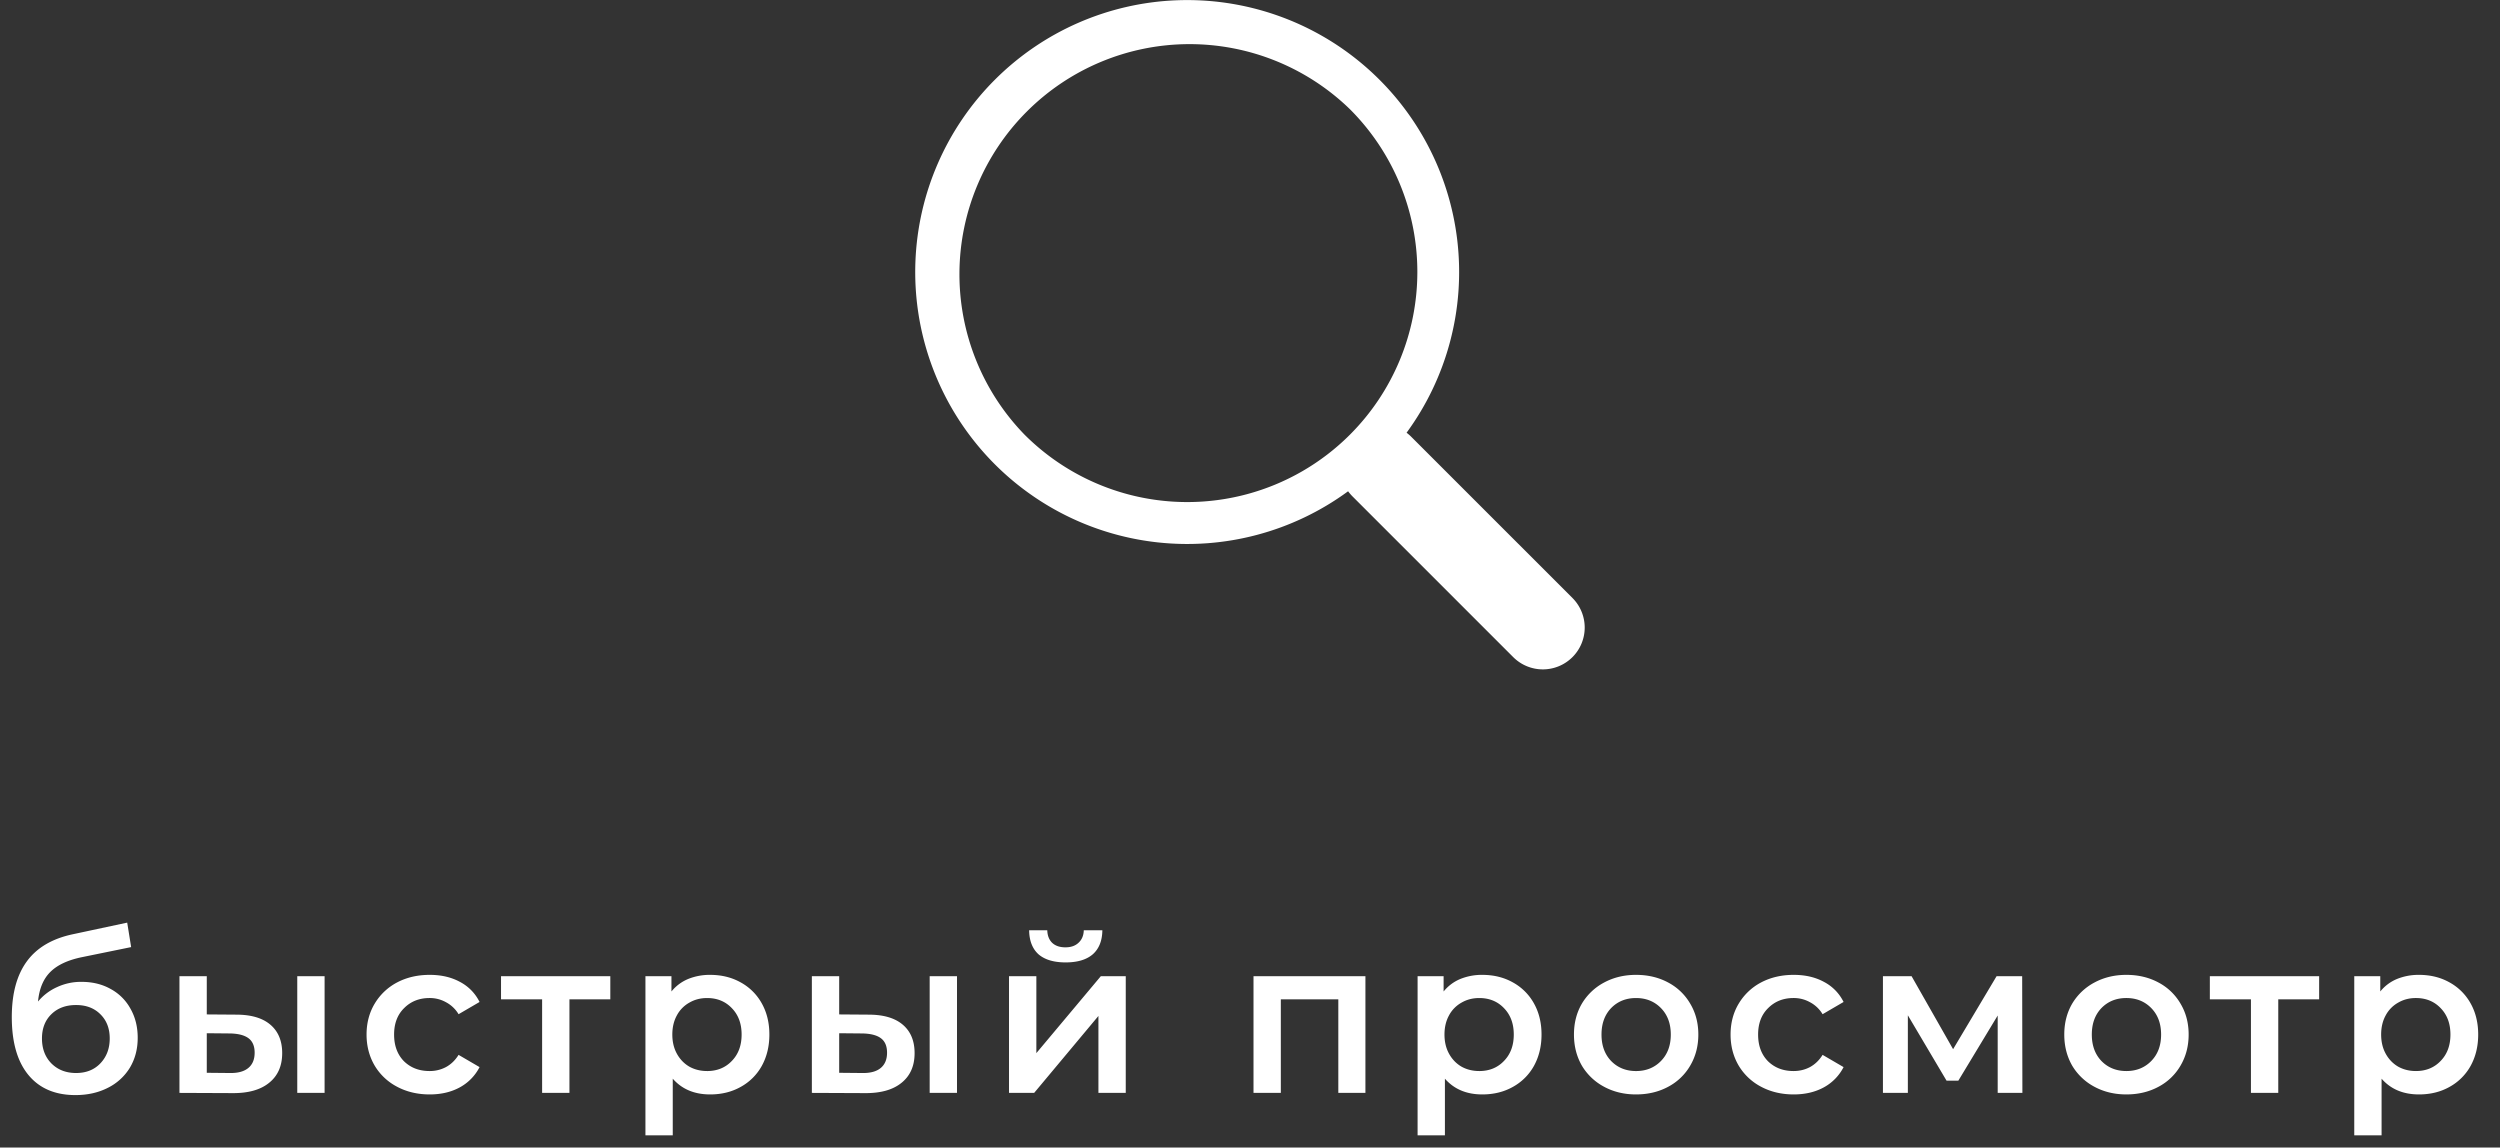 <svg width="183" height="84" fill="none" xmlns="http://www.w3.org/2000/svg"><rect width="100%" height="100%" fill="#333333" stroke="none"/><g clip-path="url(#clip0)"><path d="M102.96 31.678a19.907 19.907 0 10-4.278 4.282h-.003c.091.122.19.238.3.352l11.79 11.79a3.066 3.066 0 004.332.002 3.06 3.06 0 00.002-4.332l-11.791-11.79a3.047 3.047 0 00-.352-.307v.003zm.79-11.772a16.853 16.853 0 01-4.933 11.91 16.84 16.84 0 01-23.821 0 16.845 16.845 0 0123.82-23.82 16.845 16.845 0 014.934 11.91z" fill="#fff"/></g><path d="M5.968 71.872c.81 0 1.525.176 2.144.528a3.598 3.598 0 011.44 1.44c.352.619.528 1.328.528 2.128 0 .821-.192 1.552-.576 2.192a3.93 3.93 0 01-1.616 1.472c-.693.352-1.483.528-2.368.528-1.483 0-2.63-.49-3.44-1.472-.81-.981-1.216-2.395-1.216-4.24 0-1.717.368-3.077 1.104-4.08.736-1.003 1.861-1.664 3.376-1.984l3.968-.848.288 1.792-3.6.736c-1.035.213-1.808.576-2.32 1.088-.512.512-.81 1.232-.896 2.16a3.87 3.87 0 011.392-1.056 4.155 4.155 0 011.792-.384zm-.4 6.672c.736 0 1.328-.235 1.776-.704.459-.48.688-1.088.688-1.824s-.23-1.328-.688-1.776c-.448-.448-1.04-.672-1.776-.672-.747 0-1.35.224-1.808.672-.459.448-.688 1.04-.688 1.776 0 .747.23 1.355.688 1.824.47.47 1.072.704 1.808.704zm11.728-4.272c1.088 0 1.92.245 2.496.736.576.49.864 1.184.864 2.08 0 .939-.32 1.664-.96 2.176-.63.512-1.526.763-2.688.752L13.136 80v-8.544h2v2.8l2.16.016zm4.464-2.816h2V80h-2v-8.544zm-4.928 7.088c.587.01 1.034-.112 1.344-.368.31-.256.464-.63.464-1.12 0-.48-.15-.832-.448-1.056-.299-.224-.752-.341-1.36-.352l-1.696-.016v2.896l1.696.016zm14.624 1.568c-.885 0-1.68-.187-2.384-.56A4.129 4.129 0 0127.424 78c-.394-.672-.592-1.43-.592-2.272 0-.843.198-1.595.592-2.256a4.155 4.155 0 011.632-1.552c.704-.373 1.504-.56 2.4-.56.843 0 1.579.17 2.208.512a3.31 3.31 0 011.44 1.472l-1.536.896a2.361 2.361 0 00-.928-.88 2.418 2.418 0 00-1.2-.304c-.746 0-1.365.245-1.856.736-.49.48-.736 1.125-.736 1.936 0 .81.24 1.461.72 1.952.491.48 1.115.72 1.872.72a2.52 2.52 0 001.2-.288c.374-.203.683-.501.928-.896l1.536.896a3.499 3.499 0 01-1.456 1.488c-.629.341-1.36.512-2.192.512zm13.22-6.96h-2.993V80h-2v-6.848h-3.008v-1.696h8v1.696zm7.306-1.792c.832 0 1.573.181 2.224.544a3.91 3.91 0 011.552 1.536c.373.661.56 1.424.56 2.288 0 .864-.187 1.632-.56 2.304a3.91 3.91 0 01-1.552 1.536c-.65.363-1.392.544-2.224.544-1.152 0-2.064-.384-2.736-1.152v4.144h-2V71.456h1.904v1.12c.33-.405.736-.71 1.216-.912a4.192 4.192 0 011.616-.304zm-.224 7.04c.736 0 1.338-.245 1.808-.736.48-.49.72-1.136.72-1.936s-.24-1.445-.72-1.936c-.47-.49-1.072-.736-1.808-.736-.48 0-.912.112-1.296.336a2.315 2.315 0 00-.912.928c-.224.405-.336.875-.336 1.408 0 .533.112 1.003.336 1.408.224.405.528.72.912.944.384.213.816.32 1.296.32zm11.83-4.128c1.088 0 1.92.245 2.496.736.576.49.864 1.184.864 2.08 0 .939-.32 1.664-.96 2.176-.629.512-1.525.763-2.688.752L59.428 80v-8.544h2v2.8l2.16.016zm4.464-2.816h2V80h-2v-8.544zm-4.928 7.088c.587.01 1.035-.112 1.344-.368.31-.256.464-.63.464-1.12 0-.48-.149-.832-.448-1.056-.298-.224-.752-.341-1.36-.352l-1.696-.016v2.896l1.696.016zm10.737-7.088h2v5.632l4.72-5.632h1.824V80h-2v-5.632L75.7 80h-1.84v-8.544zm4.144-1.008c-.864 0-1.525-.197-1.984-.592-.448-.405-.677-.992-.688-1.76h1.328c.01.384.128.688.352.912.234.224.56.336.976.336.405 0 .725-.112.96-.336.245-.224.373-.528.384-.912h1.36c-.01.768-.245 1.355-.704 1.76-.459.395-1.12.592-1.984.592zm21.944 1.008V80h-1.984v-6.848h-4.208V80h-2v-8.544h8.192zm8.555-.096c.832 0 1.573.181 2.224.544a3.916 3.916 0 011.552 1.536c.373.661.56 1.424.56 2.288 0 .864-.187 1.632-.56 2.304a3.916 3.916 0 01-1.552 1.536c-.651.363-1.392.544-2.224.544-1.152 0-2.064-.384-2.736-1.152v4.144h-2V71.456h1.904v1.12c.33-.405.736-.71 1.216-.912a4.189 4.189 0 011.616-.304zm-.224 7.04c.736 0 1.338-.245 1.808-.736.48-.49.72-1.136.72-1.936s-.24-1.445-.72-1.936c-.47-.49-1.072-.736-1.808-.736-.48 0-.912.112-1.296.336a2.315 2.315 0 00-.912.928c-.224.405-.336.875-.336 1.408 0 .533.112 1.003.336 1.408.224.405.528.72.912.944.384.213.816.32 1.296.32zm11.478 1.712c-.864 0-1.642-.187-2.336-.56A4.16 4.16 0 01115.79 78c-.384-.672-.576-1.43-.576-2.272 0-.843.192-1.595.576-2.256a4.16 4.16 0 011.632-1.552c.694-.373 1.472-.56 2.336-.56.875 0 1.659.187 2.352.56a4.04 4.04 0 011.616 1.552c.395.661.592 1.413.592 2.256 0 .843-.197 1.6-.592 2.272a4.04 4.04 0 01-1.616 1.552c-.693.373-1.477.56-2.352.56zm0-1.712c.736 0 1.344-.245 1.824-.736.48-.49.72-1.136.72-1.936s-.24-1.445-.72-1.936c-.48-.49-1.088-.736-1.824-.736s-1.344.245-1.824.736c-.469.49-.704 1.136-.704 1.936s.235 1.445.704 1.936c.48.49 1.088.736 1.824.736zm11.544 1.712c-.885 0-1.68-.187-2.384-.56A4.131 4.131 0 01127.27 78c-.395-.672-.592-1.43-.592-2.272 0-.843.197-1.595.592-2.256a4.16 4.16 0 011.632-1.552c.704-.373 1.504-.56 2.4-.56.843 0 1.579.17 2.208.512a3.31 3.31 0 011.44 1.472l-1.536.896a2.36 2.36 0 00-.928-.88 2.42 2.42 0 00-1.2-.304c-.747 0-1.365.245-1.856.736-.491.48-.736 1.125-.736 1.936 0 .81.24 1.461.72 1.952.491.48 1.115.72 1.872.72.437 0 .837-.096 1.2-.288.373-.203.683-.501.928-.896l1.536.896a3.5 3.5 0 01-1.456 1.488c-.629.341-1.36.512-2.192.512zM146.231 80v-5.664l-2.88 4.768h-.864l-2.832-4.784V80h-1.824v-8.544h2.096l3.04 5.344 3.184-5.344h1.872l.016 8.544h-1.808zm9.418.112c-.864 0-1.642-.187-2.336-.56A4.16 4.16 0 01151.681 78c-.384-.672-.576-1.43-.576-2.272 0-.843.192-1.595.576-2.256a4.16 4.16 0 011.632-1.552c.694-.373 1.472-.56 2.336-.56.875 0 1.659.187 2.352.56a4.04 4.04 0 011.616 1.552c.395.661.592 1.413.592 2.256 0 .843-.197 1.6-.592 2.272a4.04 4.04 0 01-1.616 1.552c-.693.373-1.477.56-2.352.56zm0-1.712c.736 0 1.344-.245 1.824-.736.48-.49.72-1.136.72-1.936s-.24-1.445-.72-1.936c-.48-.49-1.088-.736-1.824-.736s-1.344.245-1.824.736c-.469.49-.704 1.136-.704 1.936s.235 1.445.704 1.936c.48.49 1.088.736 1.824.736zm14.112-5.248h-2.992V80h-2v-6.848h-3.008v-1.696h8v1.696zm7.307-1.792c.832 0 1.573.181 2.224.544a3.916 3.916 0 011.552 1.536c.373.661.56 1.424.56 2.288 0 .864-.187 1.632-.56 2.304a3.916 3.916 0 01-1.552 1.536c-.651.363-1.392.544-2.224.544-1.152 0-2.064-.384-2.736-1.152v4.144h-2V71.456h1.904v1.12c.33-.405.736-.71 1.216-.912a4.189 4.189 0 011.616-.304zm-.224 7.04c.736 0 1.338-.245 1.808-.736.48-.49.72-1.136.72-1.936s-.24-1.445-.72-1.936c-.47-.49-1.072-.736-1.808-.736-.48 0-.912.112-1.296.336a2.315 2.315 0 00-.912.928c-.224.405-.336.875-.336 1.408 0 .533.112 1.003.336 1.408.224.405.528.72.912.944.384.213.816.32 1.296.32z" fill="#fff"/><defs><clipPath id="clip0"><path fill="#fff" transform="translate(67)" d="M0 0h49v49H0z"/></clipPath></defs></svg>